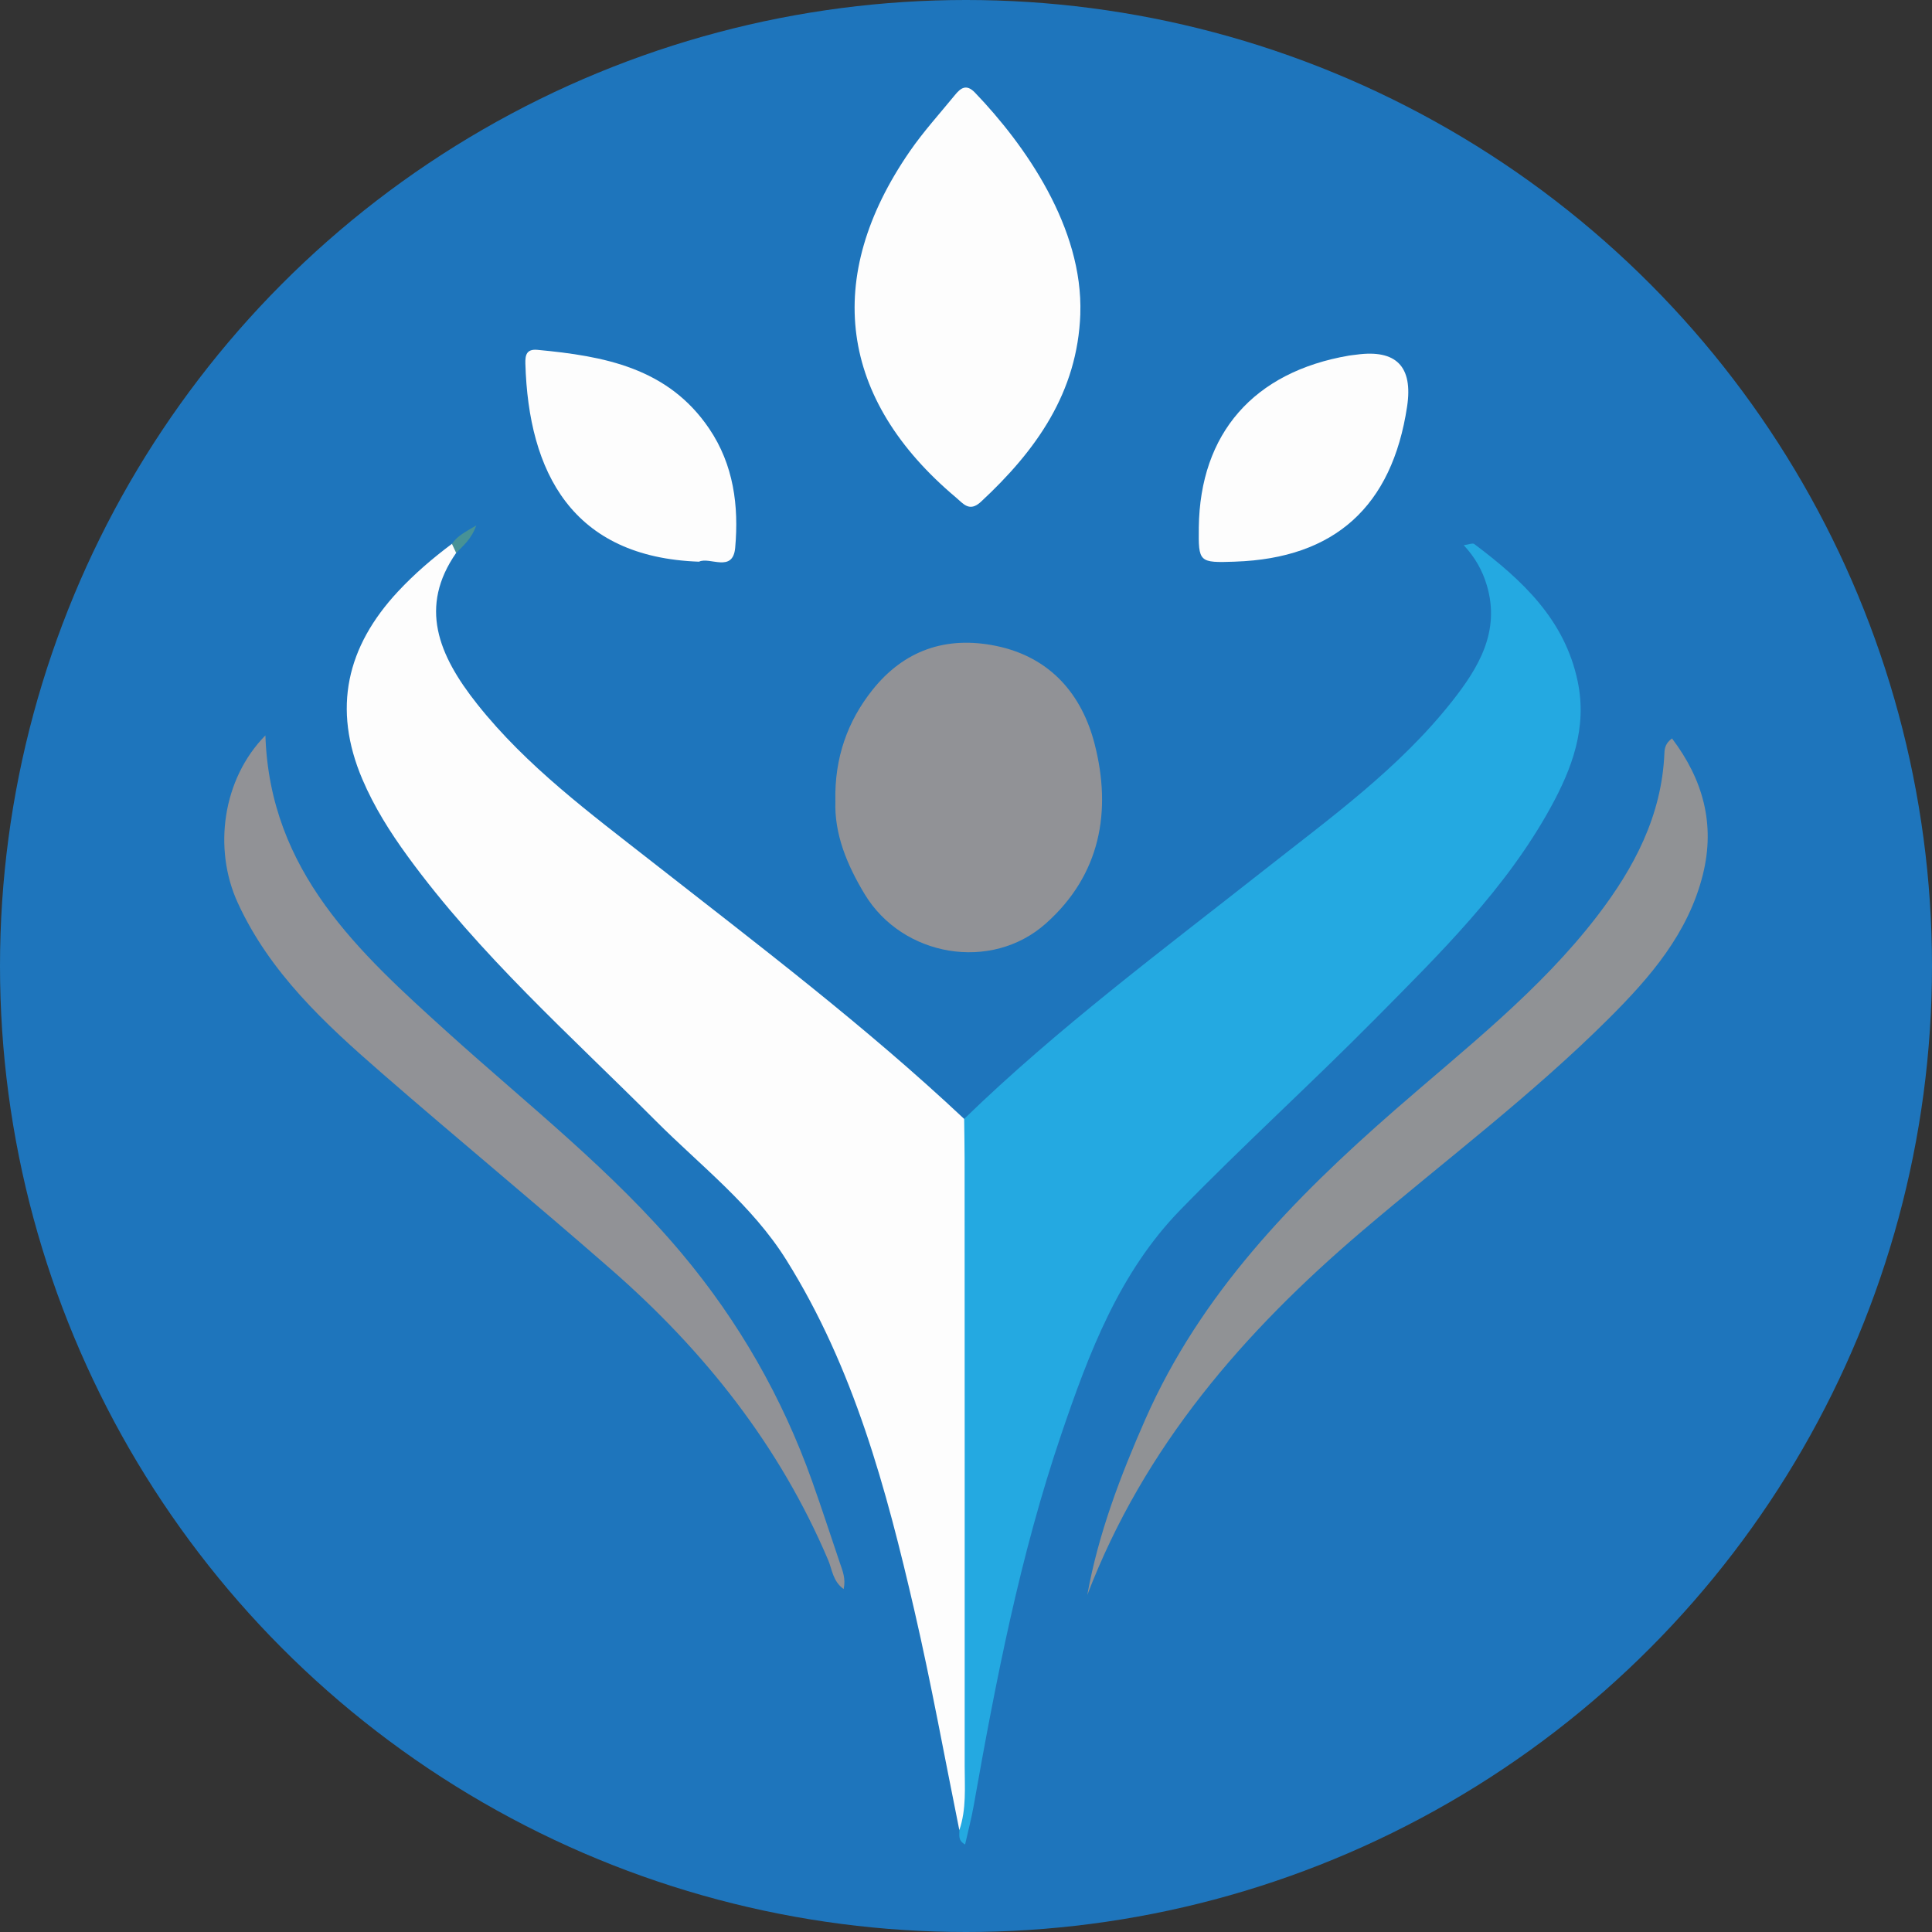<?xml version="1.0" encoding="UTF-8"?><svg id="Layer_2" xmlns="http://www.w3.org/2000/svg" viewBox="0 0 658 658"><rect x="0" y="0" width="658" height="658" fill="#333333" stroke="none"/><defs><style>.cls-1{fill:#24a9e1;}.cls-2{fill:#fdfdfd;}.cls-3{fill:#919296;}.cls-4{fill:#479296;}.cls-5{fill:#1e75bc;}.cls-6{fill:#909295;}</style></defs><g id="Layer_1-2"><g><circle class="cls-5" cx="329" cy="329" r="329"/><g><path class="cls-2" d="M155.36,188.31c-12.68,18.26-6.25,34.62,7.22,51.56,16.81,21.15,38.44,37.13,59.5,53.63,36.16,28.32,72.77,56.06,106.29,87.57,5.6,3.64,4.28,9.49,4.31,14.64,.22,37.3,.18,74.6,.08,111.9-.08,28.68,1.24,57.42-.92,86.02-.75,9.83,1.22,20.62-5.11,29.66-5.05-24.9-9.56-49.92-15.28-74.67-9.61-41.59-20.64-82.75-43.65-119.52-11.73-18.75-29.17-32.04-44.47-47.37-29.1-29.16-60.07-56.57-84.49-90.1-5.98-8.21-11.38-16.75-15.41-26.2-10.3-24.15-5.36-45.21,12.11-63.97,5.59-6,11.8-11.34,18.38-16.24,2.68,0,3.11,1.04,1.43,3.07Z"/><path class="cls-1" d="M326.73,623.3c2.45-7.13,1.82-14.54,1.82-21.86,.02-68.95,0-137.91-.03-206.86,0-4.5-.1-9.01-.15-13.51,31.84-30.89,67.38-57.33,102.12-84.71,22.59-17.8,46.06-34.69,64.05-57.5,9-11.4,16.53-23.82,11.83-39.56-1.47-4.92-3.89-9.36-7.85-13.62,1.64-.2,3.03-.83,3.61-.38,16.22,12.21,30.8,25.61,35.21,46.82,3.28,15.75-1.95,29.63-9.21,42.86-15.26,27.79-37.75,49.77-59.73,72-21.78,22.02-44.76,42.87-66.37,65.05-20.8,21.34-31.14,48.7-40.53,76.31-14.04,41.26-22.32,83.9-29.89,126.7-.77,4.34-1.9,8.61-2.92,13.16-2.62-1.48-1.83-3.31-1.96-4.88Z"/><path class="cls-3" d="M284.51,272.84c-.33-14.79,4.19-27.25,12.61-37.84,10.71-13.47,25.04-18.55,42.2-15,18.49,3.83,29.18,16.61,33.49,33.39,5.86,22.83,2.04,44.52-16.61,61.13-18.59,16.57-48.79,11.38-61.7-9.97-6.11-10.1-10.39-20.63-9.98-31.72Z"/><path class="cls-2" d="M367.94,106.9c-.94,26.79-15.08,46.56-33.85,63.99-3.94,3.66-6.03,.63-8.49-1.44-39.8-33.45-45.41-74.92-15.75-117.9,4.63-6.72,10.17-12.81,15.35-19.15,1.95-2.39,3.89-3.95,6.86-.85,17.15,17.88,36.86,46.02,35.87,75.35Z"/><path class="cls-6" d="M370.31,543.19c3.78-20.88,11.26-40.5,19.8-59.88,18.87-42.78,50.41-75.08,84.89-105.21,23.99-20.97,49.37-40.6,68.97-66.12,12.55-16.34,22.02-34.19,22.89-55.47,.07-1.68,.38-3.4,2.59-5.02,10.53,13.95,14.79,29.12,10.53,46.31-4.97,20.04-17.95,35.02-32,49.03-26.24,26.16-55.88,48.43-84.03,72.41-40.31,34.34-74.3,73.42-93.63,123.95Z"/><path class="cls-3" d="M90.39,250.46c1.52,46.47,31.88,73.85,61.95,101.04,27.2,24.6,56.28,47.26,79.94,75.5,19.31,23.05,34.15,48.94,44.28,77.37,3.31,9.29,6.35,18.69,9.52,28.03,.89,2.63,2.03,5.22,1.25,8.81-3.71-2.7-3.92-6.67-5.23-9.78-16.55-39.05-42.21-71.32-73.85-98.99-25.92-22.68-52.51-44.58-78.49-67.2-19.18-16.7-37.85-33.94-48.78-57.75-8.48-18.47-5.17-42.22,9.41-57.03Z"/><path class="cls-2" d="M238.06,191.3c-43.26-1.52-58.06-30.49-59.13-67.46-.08-2.87,.36-5.04,4.1-4.69,22.64,2.12,44.44,6.06,58.5,26.83,8.34,12.32,10.13,26.32,8.86,40.57-.78,8.69-8.68,2.97-12.32,4.75Z"/><path class="cls-2" d="M420.69,191.29c-12.37,.42-12.54,.25-12.4-11.64,.39-32.04,18.69-52.99,51.15-58.54,.83-.14,1.68-.2,2.52-.32q20.35-2.79,17.27,17.66c-5.13,34.05-24.67,51.69-58.54,52.83Z"/><path class="cls-4" d="M155.36,188.31c-.48-1.02-.95-2.05-1.43-3.07,1.83-2.79,4.64-4.11,8.28-6.28-1.68,4.68-4.44,6.88-6.85,9.35Z"/></g></g></g></svg>